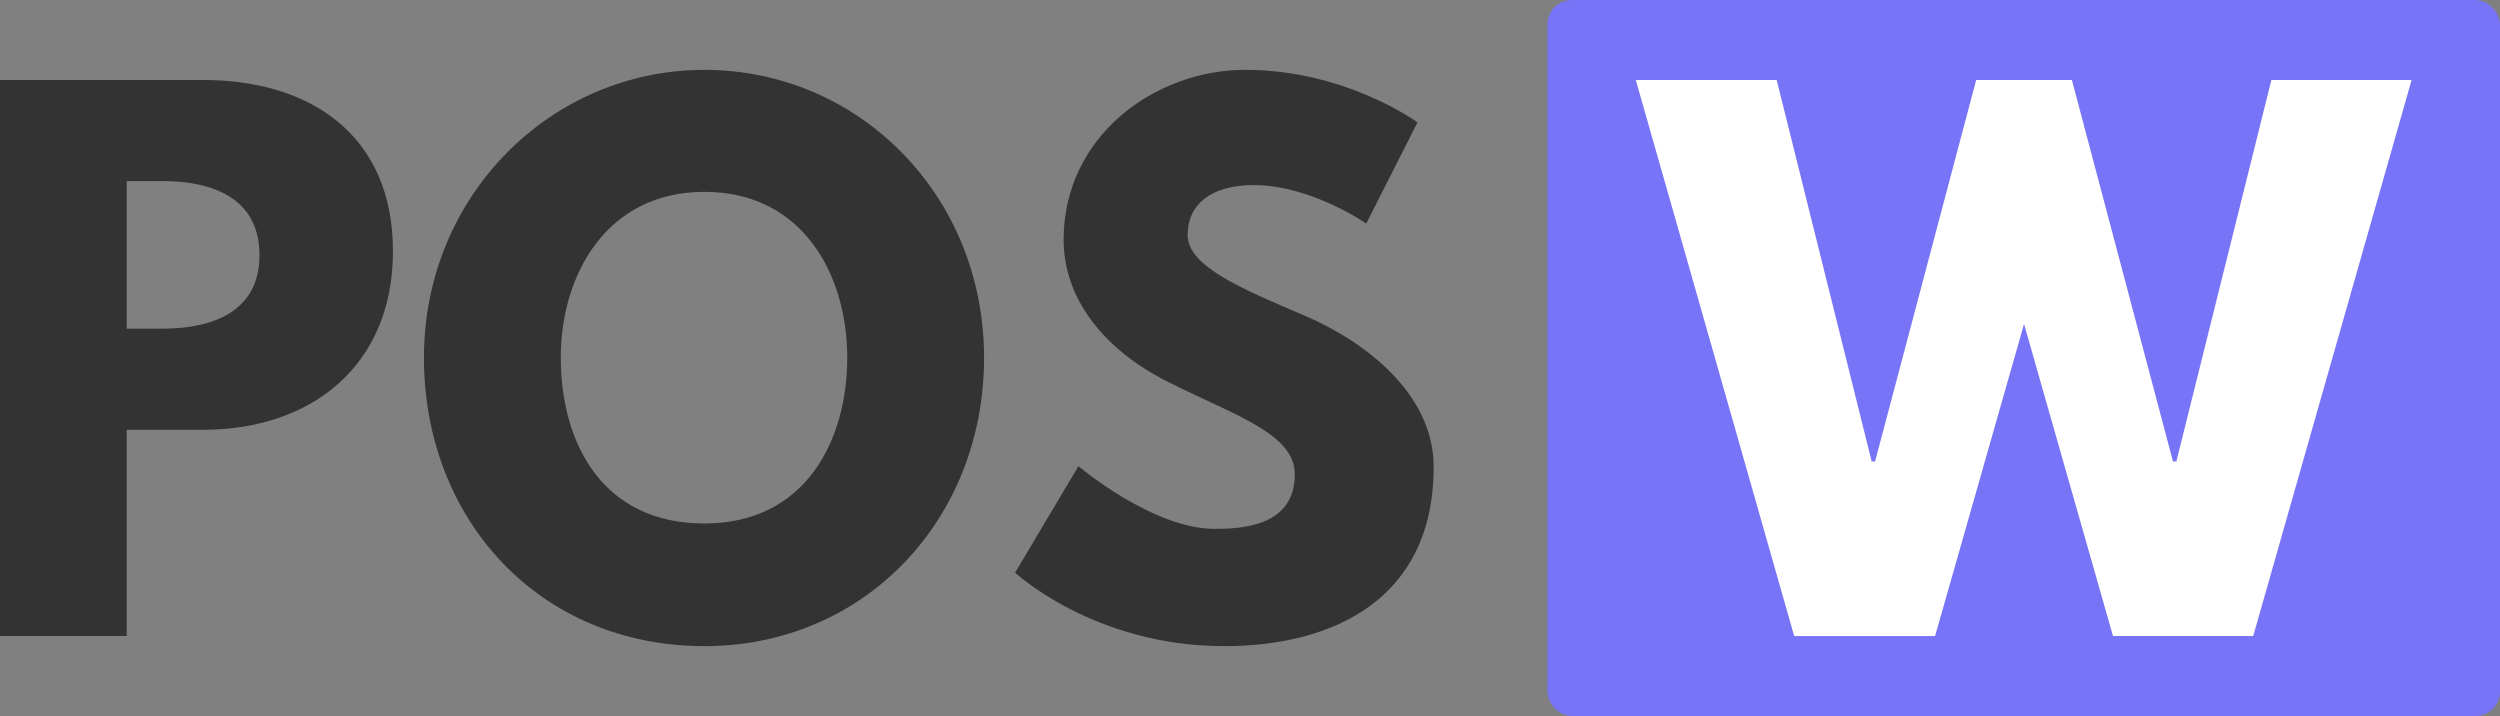 <?xml version="1.0" encoding="UTF-8" standalone="no"?>
<svg
   xmlns:dc="http://purl.org/dc/elements/1.1/"
   xmlns:cc="http://creativecommons.org/ns#"
   xmlns:rdf="http://www.w3.org/1999/02/22-rdf-syntax-ns#"
   xmlns:svg="http://www.w3.org/2000/svg"
   xmlns="http://www.w3.org/2000/svg"
   xmlns:sodipodi="http://sodipodi.sourceforge.net/DTD/sodipodi-0.dtd"
   xmlns:inkscape="http://www.inkscape.org/namespaces/inkscape"
   width="207.45mm"
   height="59.414mm"
   viewBox="0 0 207.45 59.414"
   version="1.1"
   id="svg8"
   inkscape:version="1.0.1 (1.0.1+r74)"
   sodipodi:docname="posw.svg">
  <rect x="0" y="0" width="207.45" height="59.414" fill="#808080" stroke="none"/>
  <defs
     id="defs2" />
  <sodipodi:namedview
     id="base"
     pagecolor="#ffffff"
     bordercolor="#666666"
     borderopacity="1.0"
     inkscape:pageopacity="0.0"
     inkscape:pageshadow="2"
     inkscape:zoom="0.77125"
     inkscape:cx="400"
     inkscape:cy="120"
     inkscape:document-units="mm"
     inkscape:current-layer="layer1"
     inkscape:document-rotation="0"
     showgrid="false"
     units="mm"
     inkscape:window-width="1366"
     inkscape:window-height="711"
     inkscape:window-x="0"
     inkscape:window-y="0"
     inkscape:window-maximized="1" />
  <g
     inkscape:label="Layer 1"
     inkscape:groupmode="layer"
     id="layer1">
    <g
       aria-label="POS"
       id="text924"
       style="font-style:normal;font-weight:normal;font-size:55.931px;line-height:1.25;font-family:sans-serif;fill:#333333;fill-opacity:1;stroke:none;stroke-width:0.583">
      <path
         d="M -2.3355484e-5,6.636 V 52.778 H 10.515 V 35.664 h 6.32 c 9.005,0 15.772,-5.313 15.772,-14.822 0,-9.564 -6.768,-14.206 -15.772,-14.206 z M 10.515,27.274 V 15.025 H 13.479 c 4.139,0 8.054,1.398 8.054,6.152 0,4.698 -3.915,6.096 -8.054,6.096 z"
         style="font-style:normal;font-variant:normal;font-weight:normal;font-stretch:normal;font-size:55.931px;font-family:'League Spartan';-inkscape-font-specification:'League Spartan, Normal';font-variant-ligatures:normal;font-variant-caps:normal;font-variant-numeric:normal;font-variant-east-asian:normal;fill:#333333;fill-opacity:1;stroke-width:0.583"
         id="path841" />
      <path
         d="m 35.18,29.679 c 0,13.479 9.62,23.938 23.267,23.938 13.256,0 23.211,-10.459 23.211,-23.938 0,-13.479 -10.403,-23.882 -23.211,-23.882 -12.696,0 -23.267,10.403 -23.267,23.882 z m 11.354,0 c 0,-6.879 3.803,-13.759 11.913,-13.759 8.166,0 11.857,6.879 11.857,13.759 0,6.879 -3.468,13.759 -11.857,13.759 -8.613,0 -11.913,-6.879 -11.913,-13.759 z"
         style="font-style:normal;font-variant:normal;font-weight:normal;font-stretch:normal;font-size:55.931px;font-family:'League Spartan';-inkscape-font-specification:'League Spartan, Normal';font-variant-ligatures:normal;font-variant-caps:normal;font-variant-numeric:normal;font-variant-east-asian:normal;fill:#333333;fill-opacity:1;stroke-width:0.583"
         id="path843" />
      <path
         d="m 103.304,5.797 c -7.439,0 -15.045,5.481 -15.045,14.095 0,4.81 3.244,9.117 8.781,11.857 5.481,2.741 10.403,4.251 10.403,7.607 0,4.307 -4.363,4.53 -6.656,4.53 -5.146,0 -11.298,-5.202 -11.298,-5.202 l -5.257,8.837 c 0,0 6.544,6.096 17.339,6.096 9.005,0 17.394,-3.859 17.394,-14.878 0,-6.041 -5.649,-10.403 -10.795,-12.584 -5.258,-2.237 -9.62,-4.083 -9.62,-6.656 0,-2.517 1.902,-4.139 5.481,-4.139 4.754,0 9.34,3.188 9.34,3.188 l 4.251,-8.39 c 0,0 -5.929,-4.363 -14.318,-4.363 z"
         style="font-style:normal;font-variant:normal;font-weight:normal;font-stretch:normal;font-size:55.931px;font-family:'League Spartan';-inkscape-font-specification:'League Spartan, Normal';font-variant-ligatures:normal;font-variant-caps:normal;font-variant-numeric:normal;font-variant-east-asian:normal;fill:#333333;fill-opacity:1;stroke-width:0.583"
         id="path845" />
    </g>
    <rect
       style="fill:#7874f7;fill-opacity:1;stroke:none;stroke-width:0.62"
       id="rect932"
       width="79.048"
       height="59.414"
       x="128.402"
       y="-0"
       ry="2.039" />
    <g
       aria-label="W"
       id="text928"
       style="font-style:normal;font-weight:normal;font-size:23.304px;line-height:1.25;font-family:sans-serif;fill:#ffffff;fill-opacity:1;stroke:none;stroke-width:0.583">
      <path
         d="m 175.337,52.778 h 11.634 L 200.114,6.636 h -11.634 l -7.886,31.657 h -0.28 L 171.925,6.636 h -7.942 l -8.39,31.657 h -0.28 L 147.428,6.636 h -11.69 l 13.144,46.143 h 11.69 l 7.383,-25.896 z"
         style="font-style:normal;font-variant:normal;font-weight:normal;font-stretch:normal;font-size:55.931px;font-family:'League Spartan';-inkscape-font-specification:'League Spartan, Normal';font-variant-ligatures:normal;font-variant-caps:normal;font-variant-numeric:normal;font-variant-east-asian:normal;fill:#ffffff;fill-opacity:1;stroke-width:0.583"
         id="path848" />
    </g>
  </g>
</svg>

